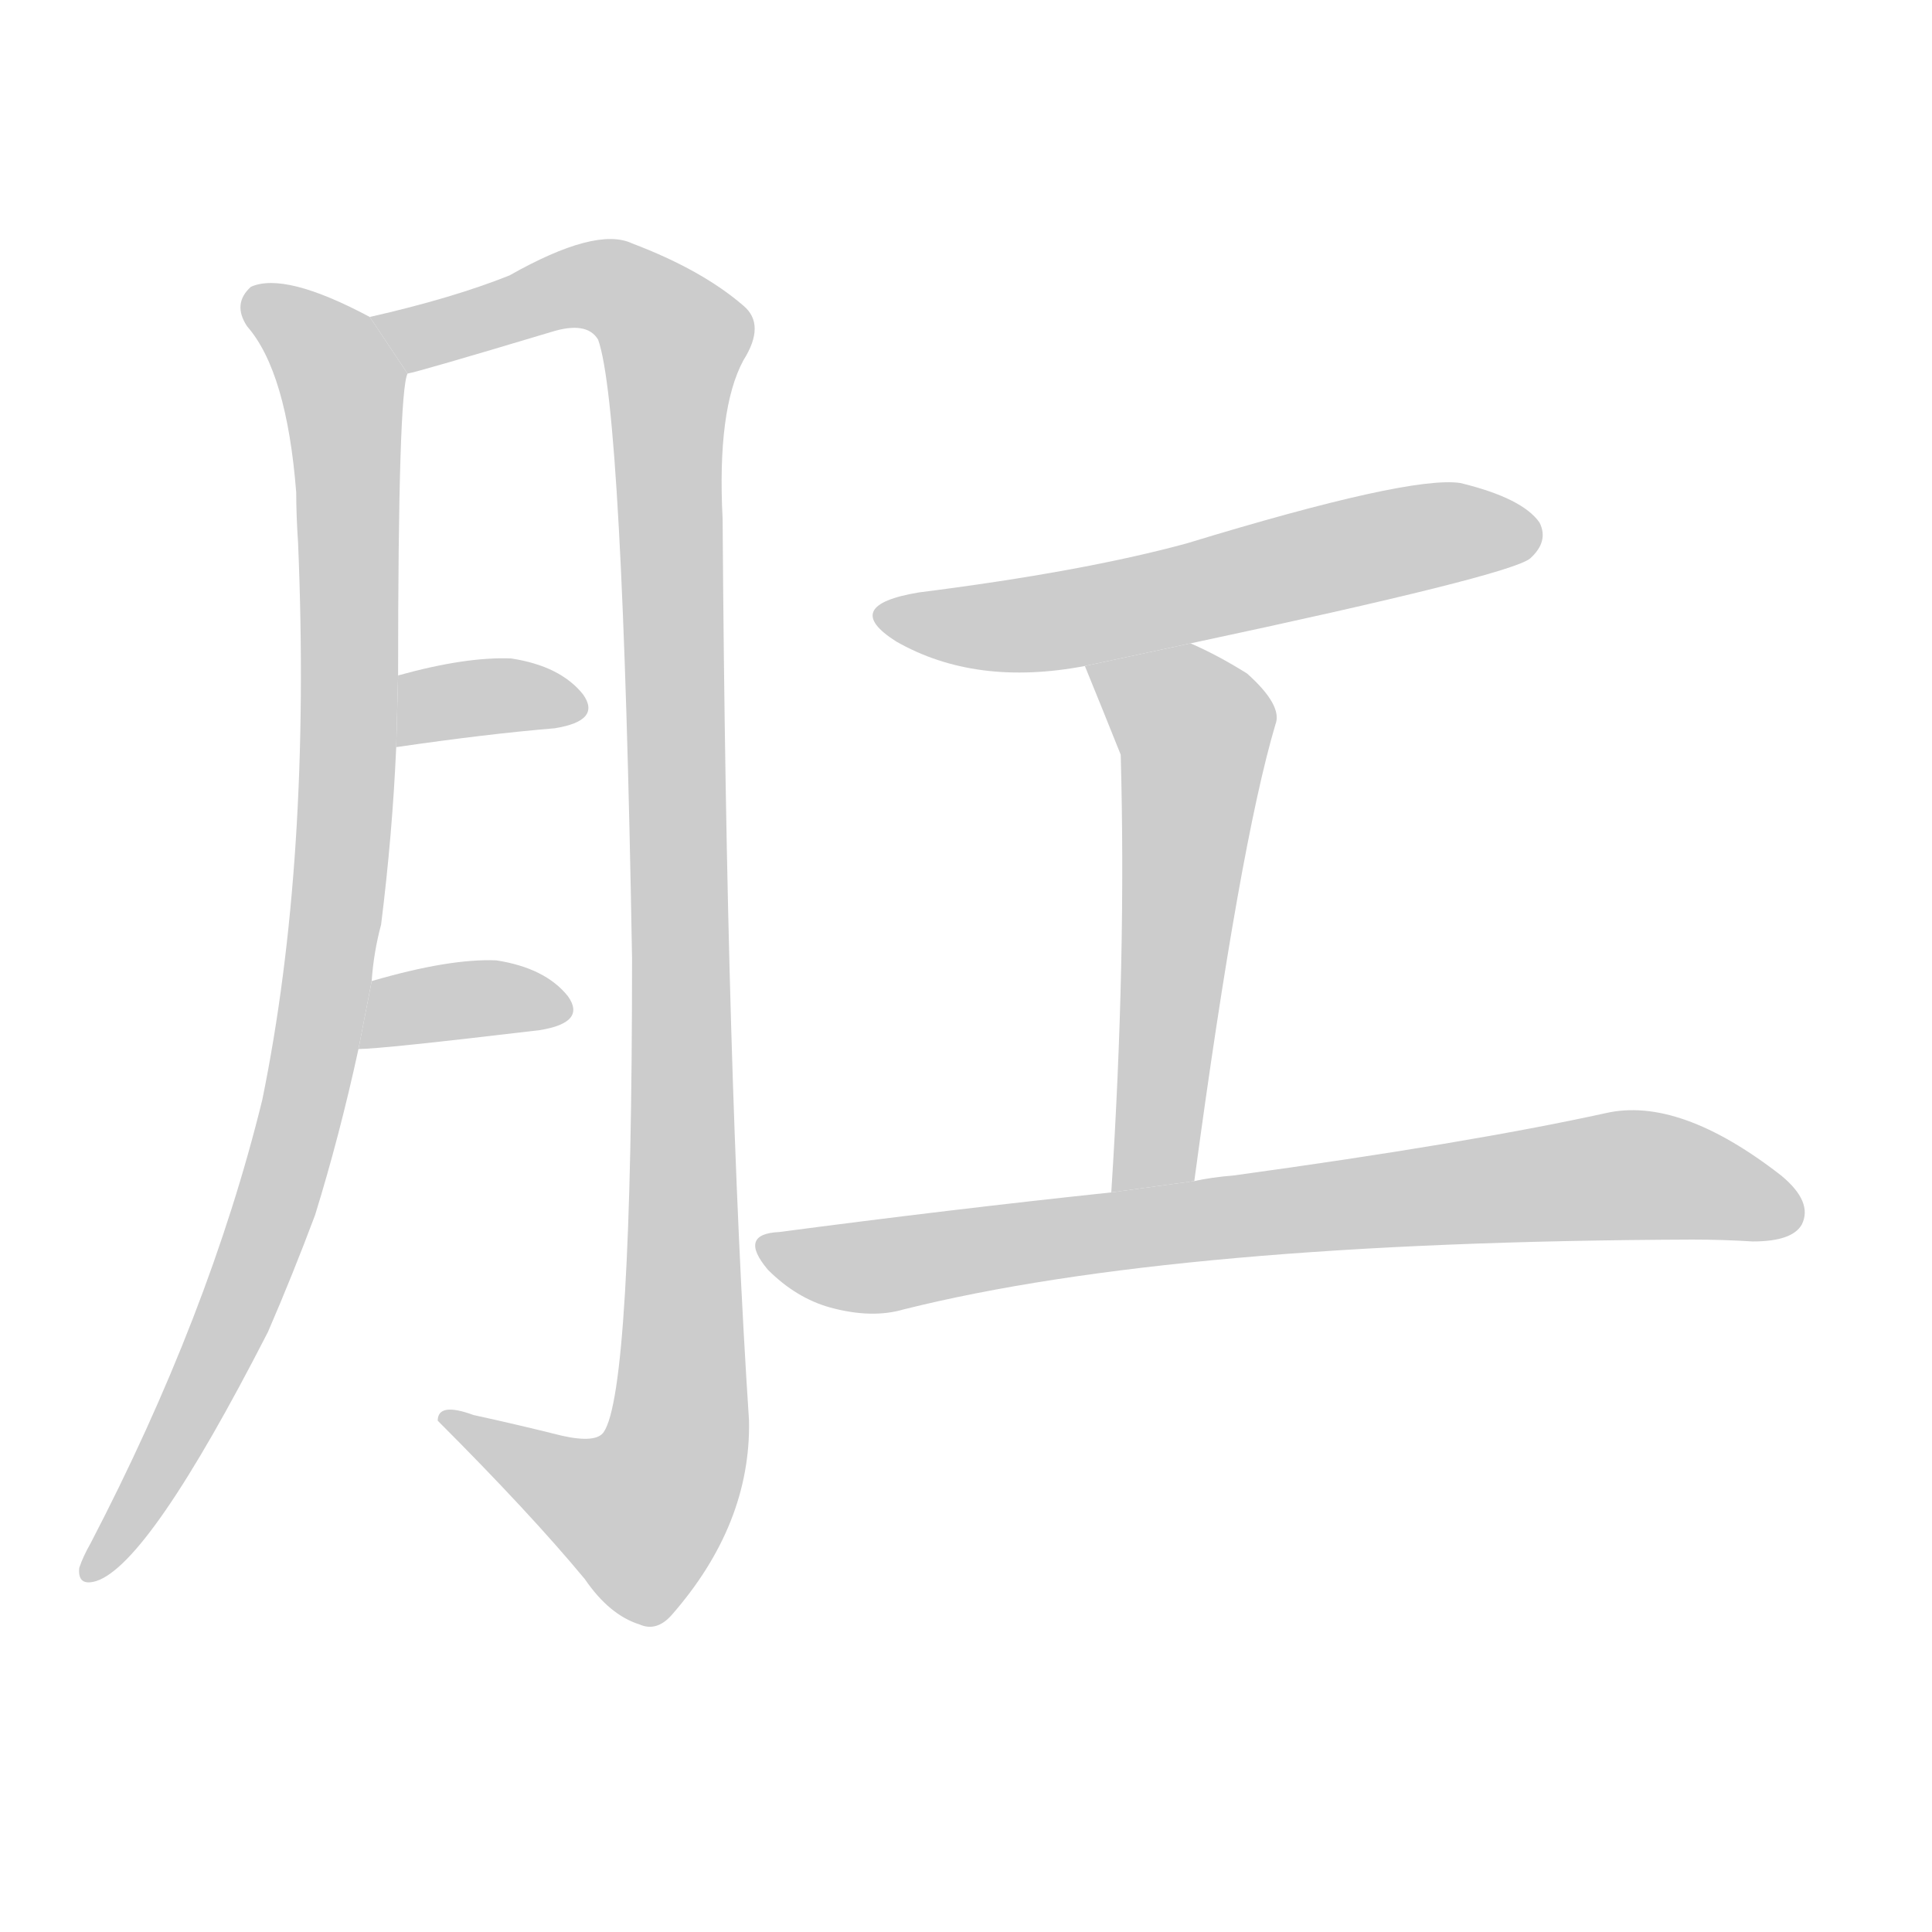 <!--
AnimCJK 2016-2017 Copyright Francois Mizessyn, http://gooo.free.fr/animCJK/
Derived from:
    MakeMeAHanzi project - https://github.com/skishore/makemeahanzi
    Arphic PL KaitiM GB - https://apps.ubuntu.com/cat/applications/precise/fonts-arphic-gkai00mp/
    Arphic PL UKai - https://apps.ubuntu.com/cat/applications/fonts-arphic-ukai/
You can redistribute and/or modify this file under the terms of the Arphic Public License
as published by Arphic Technology Co., Ltd.
You should have received a copy of this license (the directory "APL") along with this file;
if not, see http://ftp.gnu.org/non-gnu/chinese-fonts-truetype/LICENSE.
-->
<svg id="z32923" class="acjk" version="1.1" viewBox="0 0 1024 1024" xmlns="http://www.w3.org/2000/svg" xmlns:xlink="http://www.w3.org/1999/xlink">
<style>
<![CDATA[
@keyframes z32923k {
	from {
		stroke:#c00;
		stroke-dashoffset:3334;
	}
	75% {
		stroke:#c00;
		stroke-dashoffset:0;
	}
	to {
		stroke:#000;
	}
}
#z32923 path[clip-path] {
	animation:z32923k 1s linear both;
	stroke-dasharray:3334;
	stroke-width:128;
	stroke-linecap:round;
	fill:none;
}
#z32923 path[clip-path="url(#z32923c1)"] {animation-delay:1s;}
#z32923 path[clip-path="url(#z32923c2)"] {animation-delay:2s;}
#z32923 path[clip-path="url(#z32923c3)"] {animation-delay:3s;}
#z32923 path[clip-path="url(#z32923c4)"] {animation-delay:4s;}
#z32923 path[clip-path="url(#z32923c5)"] {animation-delay:5s;}
#z32923 path[clip-path="url(#z32923c6)"] {animation-delay:6s;}
#z32923 path[clip-path="url(#z32923c7)"] {animation-delay:7s;}
#z32923 path {fill:#ccc;}
]]>
</style>
<path id="z32923d1" d="M197 520Q198 505 202 490Q208 442 210 396L211 358Q211 208 216 198L196 168Q151 144 133 152Q123 161 131 173Q152 197 157 261Q157 273 158 288Q165 456 139 583Q111 697 48 818Q44 825 42 831Q41 841 51 838Q79 829 142 706Q155 676 167 644Q180 602 190 556L197 520 Z"/>
<path id="z32923d2" d="M216 198Q222 197 292 176Q311 170 317 180Q330 216 335 508Q335 737 320 759Q316 765 298 761Q274 755 251 750Q232 743 232 753Q281 802 310 837Q323 856 339 861Q348 865 356 856Q398 808 397 753Q385 572 383 275Q380 217 394 191Q406 172 394 162Q372 143 335 129Q316 120 270 146Q240 158 196 168L216 198 Z"/>
<path id="z32923d3" d="M210 396Q258 389 294 386Q319 382 309 368Q297 353 271 349Q247 348 211 358L210 396 Z"/>
<path id="z32923d4" d="M190 556Q202 556 286 546Q311 542 301 528Q289 513 263 509Q238 508 197 520L190 556 Z"/>
<path id="z32923d5" d="M631 341Q800 305 811 296Q821 287 816 277Q807 264 774 256Q747 252 629 288Q574 303 487 314Q445 321 475 340Q517 364 575 353L631 341 Z"/>
<path id="z32923d6" d="M633 626Q657 448 676 384Q680 374 661 357Q645 347 631 341L575 353Q584 375 594 400Q597 508 589 632L633 626 Z"/>
<path id="z32923d7" d="M589 632Q504 641 413 653Q391 654 407 673Q422 688 440 693Q462 699 479 694Q623 658 897 657Q913 657 929 658Q950 658 955 649Q961 637 944 623Q890 581 851 590Q778 606 654 623Q642 624 633 626L589 632 Z"/>
<defs>
	<clipPath id="z32923c1"><use xlink:href="#z32923d1"/></clipPath>
	<clipPath id="z32923c2"><use xlink:href="#z32923d2"/></clipPath>
	<clipPath id="z32923c3"><use xlink:href="#z32923d3"/></clipPath>
	<clipPath id="z32923c4"><use xlink:href="#z32923d4"/></clipPath>
	<clipPath id="z32923c5"><use xlink:href="#z32923d5"/></clipPath>
	<clipPath id="z32923c6"><use xlink:href="#z32923d6"/></clipPath>
	<clipPath id="z32923c7"><use xlink:href="#z32923d7"/></clipPath>
</defs>
<path pathLength="3333" clip-path="url(#z32923c1)" d="M134 159L183 210L178 486L136 667L47 832"/>
<path pathLength="3333" clip-path="url(#z32923c2)" d="M205 172L320 151L359 179L357 772L324 812L244 753"/>
<path pathLength="3333" clip-path="url(#z32923c3)" d="M216 387L305 374"/>
<path pathLength="3333" clip-path="url(#z32923c4)" d="M201 548L297 538"/>
<path pathLength="3333" clip-path="url(#z32923c5)" d="M471 325L549 331L811 280"/>
<path pathLength="3333" clip-path="url(#z32923c6)" d="M581 354L635 388L600 630"/>
<path pathLength="3333" clip-path="url(#z32923c7)" d="M407 660L467 671L865 622L952 639"/>
</svg>